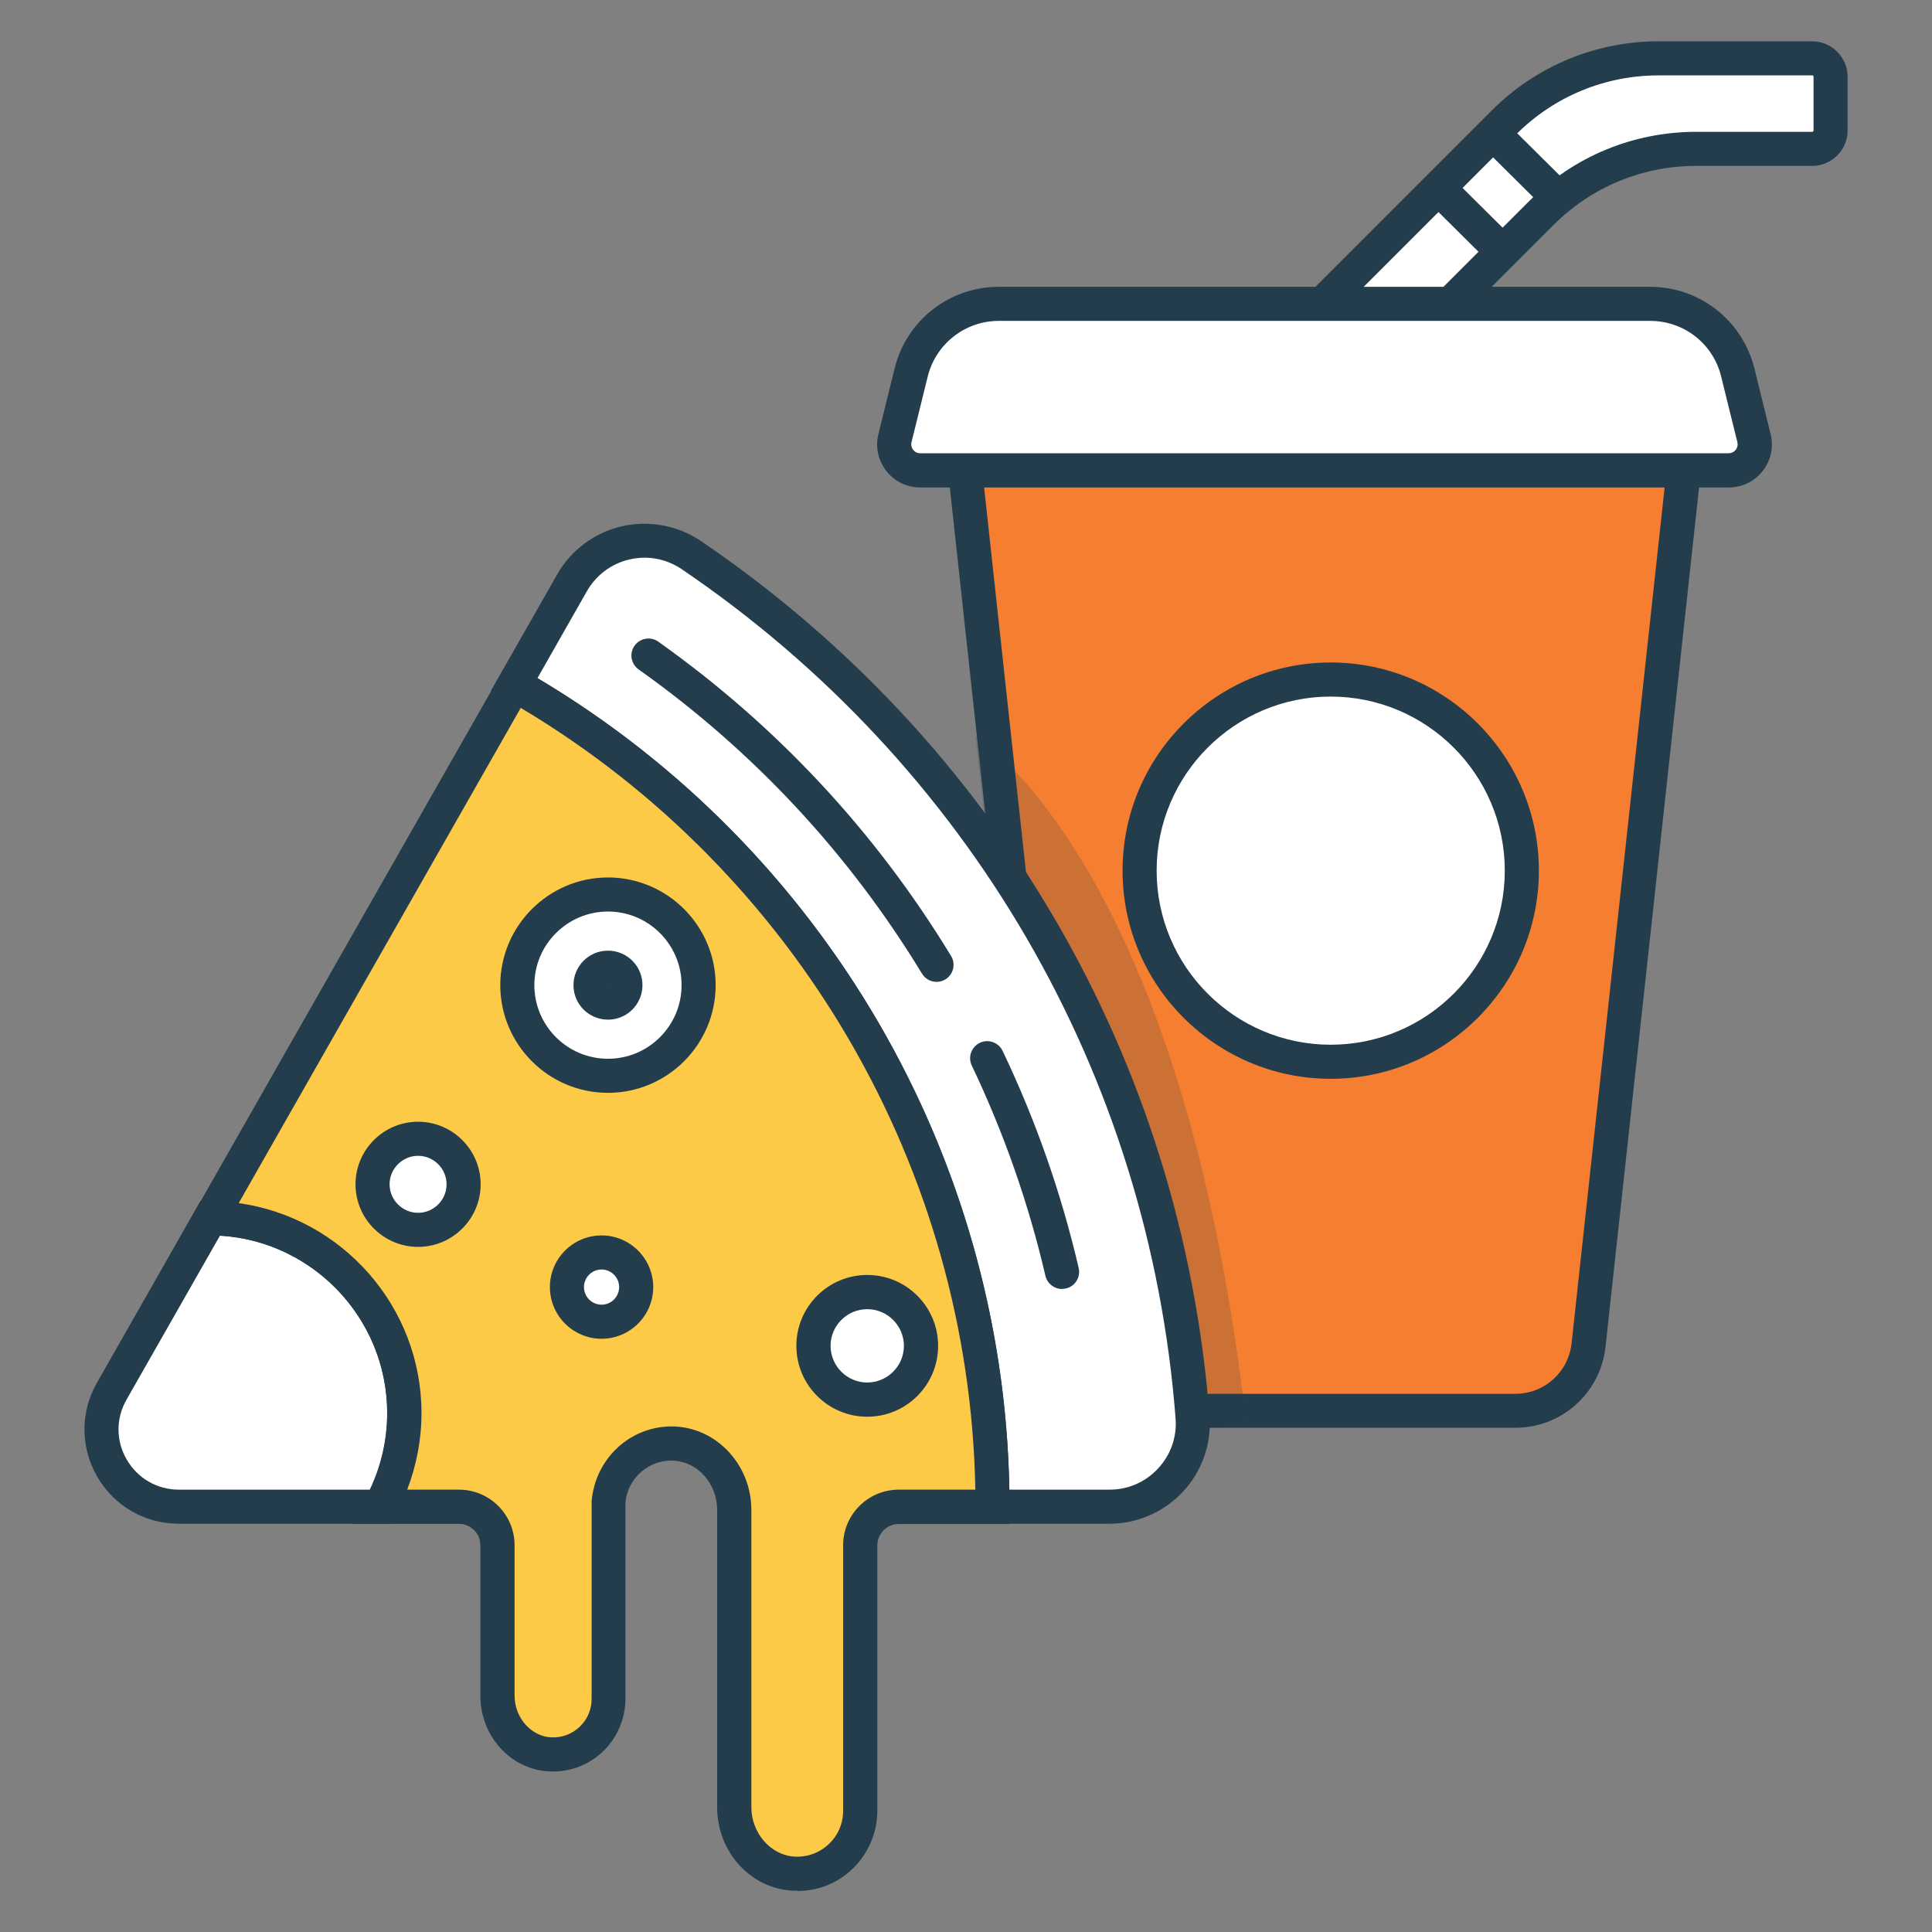 <?xml version="1.0" encoding="UTF-8"?><svg xmlns="http://www.w3.org/2000/svg" viewBox="0 0 141.73 141.73"><rect x="0" y="0" width="141.73" height="141.73" fill="#808080" stroke="none"/><defs><style>.cls-1{fill:#fff;}.cls-2{fill:#233d4d;}.cls-3{fill:#fcca46;}.cls-4{mix-blend-mode:multiply;opacity:.2;}.cls-5{isolation:isolate;}.cls-6{fill:#f57e30;}</style></defs><g class="cls-5"><g id="Layer_1"><g><polygon class="cls-1" points="13.28 92.39 8.7 101.48 7.53 106.1 10.4 110.53 27.89 110.53 32.76 101.86 22.1 86.88 13.28 92.39"/><g><g><g><path class="cls-1" d="M96.9,22.41l13.41-13.41c3.02-3.02,7.11-4.72,11.39-4.72h11.24c.74,0,1.35,.6,1.35,1.35v3.94c0,.74-.6,1.35-1.35,1.35h-8.49c-4.27,0-8.37,1.7-11.39,4.72l-6.79,6.79"/><path class="cls-2" d="M107.16,23.31l-1.77-1.77,6.79-6.79c3.28-3.28,7.64-5.08,12.27-5.08h8.49c.05,0,.1-.04,.1-.1v-3.94c0-.05-.04-.1-.1-.1h-11.24c-3.97,0-7.69,1.54-10.5,4.35l-13.41,13.41-1.77-1.77,13.41-13.41c3.28-3.28,7.64-5.08,12.27-5.08h11.24c1.43,0,2.6,1.17,2.6,2.6v3.94c0,1.43-1.17,2.6-2.6,2.6h-8.49c-3.97,0-7.7,1.54-10.5,4.35l-6.79,6.79Z"/></g><g><line class="cls-1" x1="105.08" y1="13.34" x2="110.34" y2="18.56"/><rect class="cls-2" x="106.45" y="12.25" width="2.5" height="7.41" transform="translate(20.52 81.17) rotate(-45.22)"/></g><g><line class="cls-1" x1="109.08" y1="9.34" x2="114.34" y2="14.56"/><rect class="cls-2" x="110.46" y="8.24" width="2.5" height="7.41" transform="translate(24.55 82.83) rotate(-45.22)"/></g><g><g><path class="cls-6" d="M111.17,103.49h-28.01c-2.76,0-5.08-2.08-5.37-4.82l-6.99-64.2h52.73l-6.99,64.2c-.3,2.74-2.62,4.82-5.37,4.82Z"/><path class="cls-2" d="M111.17,104.74h-28.01c-3.41,0-6.25-2.55-6.62-5.94l-7.14-65.59h55.52l-7.14,65.59c-.37,3.39-3.21,5.94-6.62,5.94ZM72.19,35.72l6.83,62.82c.23,2.11,2.01,3.71,4.13,3.71h28.01c2.13,0,3.9-1.59,4.13-3.71l6.83-62.82h-49.94Z"/></g><g><path class="cls-1" d="M126.81,34.51h-59.3c-1.24,0-2.16-1.17-1.86-2.37l1.19-4.82c.73-2.95,3.38-5.03,6.42-5.03h47.79c3.04,0,5.69,2.07,6.42,5.03l1.19,4.82c.3,1.21-.61,2.37-1.86,2.37Z"/><path class="cls-2" d="M126.81,35.76h-59.3c-.98,0-1.89-.44-2.49-1.21-.6-.77-.82-1.76-.58-2.71l1.19-4.82c.87-3.52,4.01-5.98,7.64-5.98h47.79c3.62,0,6.76,2.46,7.64,5.98l1.19,4.82c.24,.95,.02,1.94-.58,2.71-.6,.77-1.51,1.21-2.49,1.21Zm-53.54-12.22c-2.47,0-4.61,1.68-5.21,4.07l-1.19,4.82c-.07,.27,.05,.47,.12,.57,.07,.1,.24,.25,.52,.25h59.3c.28,0,.45-.16,.52-.25,.07-.09,.19-.29,.12-.57l-1.19-4.82c-.59-2.4-2.73-4.07-5.21-4.07h-47.79Z"/></g><g><circle class="cls-1" cx="97.62" cy="63.87" r="14.02"/><path class="cls-2" d="M97.62,79.14c-8.42,0-15.27-6.85-15.27-15.27s6.85-15.27,15.27-15.27,15.27,6.85,15.27,15.27-6.85,15.27-15.27,15.27Zm0-28.04c-7.04,0-12.77,5.73-12.77,12.77s5.73,12.77,12.77,12.77,12.77-5.73,12.77-12.77-5.73-12.77-12.77-12.77Z"/></g></g></g><g class="cls-4"><path class="cls-2" d="M71.56,54.01s15.26,9.27,19.89,50.69l-9.68,.16-8.06-32-2.16-18.85Z"/></g><g><g><path class="cls-1" d="M72.79,110.53h8.6c3.55,0,6.36-3.02,6.09-6.56-2.03-26.31-16.13-49.22-36.76-63.24-2.95-2-6.98-1.07-8.75,2.03l-4.25,7.46c20.94,11.95,35.07,34.48,35.07,60.32Z"/><path class="cls-2" d="M81.39,111.78h-9.85v-1.25c0-24.41-13.2-47.11-34.44-59.23l-1.09-.62,4.87-8.55c1.01-1.78,2.74-3.06,4.73-3.52,2-.46,4.11-.07,5.81,1.08,21.7,14.75,35.3,38.14,37.31,64.18,.16,2.03-.55,4.05-1.94,5.55-1.39,1.5-3.36,2.36-5.4,2.36Zm-7.36-2.5h7.36c1.37,0,2.64-.55,3.57-1.56,.93-1,1.38-2.3,1.28-3.66-1.95-25.28-15.15-47.99-36.22-62.3-1.14-.77-2.5-1.03-3.84-.72-1.33,.31-2.44,1.14-3.12,2.32l-3.63,6.38c21.03,12.5,34.18,35.11,34.61,59.53Z"/></g><path class="cls-2" d="M28.64,111.78H13.12c-2.49,0-4.73-1.29-5.98-3.44-1.25-2.16-1.26-4.74-.03-6.9l7.59-13.33h.73c8.53,.05,15.47,7.02,15.47,15.55,0,2.61-.66,5.19-1.91,7.47l-.36,.65Zm-12.5-21.14l-6.86,12.04c-.79,1.38-.78,3.03,.02,4.4s2.23,2.2,3.82,2.2h14.01c.83-1.75,1.27-3.67,1.27-5.62,0-6.92-5.44-12.61-12.26-13.02Z"/><path class="cls-2" d="M77.91,94.56c-.57,0-1.08-.39-1.22-.97-1.23-5.3-3.05-10.49-5.4-15.42-.3-.62-.03-1.37,.59-1.67,.62-.3,1.37-.03,1.67,.59,2.43,5.09,4.31,10.45,5.58,15.93,.16,.67-.26,1.35-.94,1.5-.1,.02-.19,.03-.28,.03Z"/><path class="cls-2" d="M68.71,72.03c-.42,0-.83-.21-1.07-.6-5.38-8.84-12.38-16.35-20.79-22.32-.56-.4-.7-1.18-.3-1.74,.4-.56,1.18-.7,1.74-.3,8.69,6.17,15.92,13.92,21.48,23.06,.36,.59,.17,1.36-.42,1.72-.2,.12-.43,.18-.65,.18Z"/><g><path class="cls-3" d="M37.72,50.21L15.42,89.36c7.86,.04,14.23,6.42,14.23,14.3,0,2.49-.64,4.83-1.76,6.87h5.76c1.56,0,2.83,1.27,2.83,2.83v11.04c0,2.21,1.65,4.18,3.86,4.3,2.35,.12,4.29-1.75,4.29-4.07v-14.5c.21-2.49,2.38-4.43,4.97-4.22,2.45,.19,4.26,2.4,4.26,4.86v21.81c0,2.5,1.87,4.74,4.37,4.87,2.66,.14,4.86-1.98,4.86-4.61v-19.48c0-1.56,1.27-2.83,2.83-2.83h6.88c0-25.84-14.13-48.37-35.07-60.32Z"/><path class="cls-2" d="M58.48,138.7c-.11,0-.21,0-.32,0-3.11-.16-5.55-2.85-5.55-6.12v-21.81c0-1.89-1.36-3.47-3.1-3.61-1.85-.15-3.47,1.24-3.63,3.08v14.39c0,1.45-.6,2.86-1.65,3.86-1.07,1.02-2.47,1.53-3.95,1.46-2.83-.15-5.04-2.59-5.04-5.55v-11.04c0-.87-.71-1.57-1.57-1.57h-7.88l1.02-1.85c1.05-1.91,1.6-4.08,1.6-6.27,0-7.16-5.82-13.01-12.98-13.04h-2.14l23.98-42.11,1.09,.62c22.02,12.57,35.7,36.1,35.7,61.41v1.25h-8.13c-.87,0-1.57,.71-1.57,1.57v19.48c0,1.6-.67,3.15-1.83,4.26-1.1,1.05-2.52,1.61-4.03,1.61Zm-9.24-34.06c.15,0,.31,0,.47,.02,3.03,.24,5.41,2.92,5.41,6.11v21.81c0,1.9,1.43,3.53,3.18,3.62,.94,.05,1.82-.28,2.5-.92,.68-.64,1.05-1.51,1.05-2.44v-19.48c0-2.25,1.83-4.08,4.08-4.08h5.62c-.43-23.52-13.1-45.29-33.35-57.35l-20.69,36.33c7.56,1.05,13.41,7.57,13.41,15.4,0,1.92-.36,3.83-1.05,5.62h3.8c2.25,0,4.08,1.83,4.08,4.08v11.04c0,1.6,1.2,2.97,2.67,3.05,.78,.04,1.53-.23,2.1-.77,.57-.54,.88-1.27,.88-2.05v-14.5c.27-3.16,2.85-5.49,5.86-5.49Z"/></g><g><circle class="cls-1" cx="44.6" cy="72.27" r="6.65"/><path class="cls-2" d="M44.6,80.17c-4.36,0-7.9-3.55-7.9-7.9s3.55-7.9,7.9-7.9,7.9,3.54,7.9,7.9-3.55,7.9-7.9,7.9Zm0-13.3c-2.98,0-5.4,2.42-5.4,5.4s2.42,5.4,5.4,5.4,5.4-2.42,5.4-5.4-2.42-5.4-5.4-5.4Z"/></g><g><circle class="cls-1" cx="63.62" cy="98.73" r="3.94"/><path class="cls-2" d="M63.62,103.93c-2.87,0-5.2-2.33-5.2-5.2s2.33-5.2,5.2-5.2,5.2,2.33,5.2,5.2-2.33,5.2-5.2,5.2Zm0-7.89c-1.48,0-2.69,1.21-2.69,2.69s1.21,2.69,2.69,2.69,2.69-1.21,2.69-2.69-1.21-2.69-2.69-2.69Z"/></g><g><circle class="cls-1" cx="44.6" cy="72.27" r="1.28"/><path class="cls-2" d="M44.6,74.8c-1.4,0-2.53-1.13-2.53-2.53s1.13-2.53,2.53-2.53,2.53,1.13,2.53,2.53-1.13,2.53-2.53,2.53Zm0-2.56l.03,.03s-.01-.03-.03-.03Z"/></g><g><circle class="cls-1" cx="44.13" cy="94.42" r="2.54"/><path class="cls-2" d="M44.13,98.21c-2.09,0-3.79-1.7-3.79-3.79s1.7-3.79,3.79-3.79,3.79,1.7,3.79,3.79-1.7,3.79-3.79,3.79Zm0-5.08c-.71,0-1.29,.58-1.29,1.29s.58,1.29,1.29,1.29,1.29-.58,1.29-1.29-.58-1.29-1.29-1.29Z"/></g><g><circle class="cls-1" cx="30.67" cy="86.88" r="3.34"/><path class="cls-2" d="M30.67,91.47c-2.53,0-4.59-2.06-4.59-4.59s2.06-4.59,4.59-4.59,4.59,2.06,4.59,4.59-2.06,4.59-4.59,4.59Zm0-6.68c-1.15,0-2.09,.94-2.09,2.09s.94,2.09,2.09,2.09,2.09-.94,2.09-2.09-.94-2.09-2.09-2.09Z"/></g></g></g></g></g></g></svg>